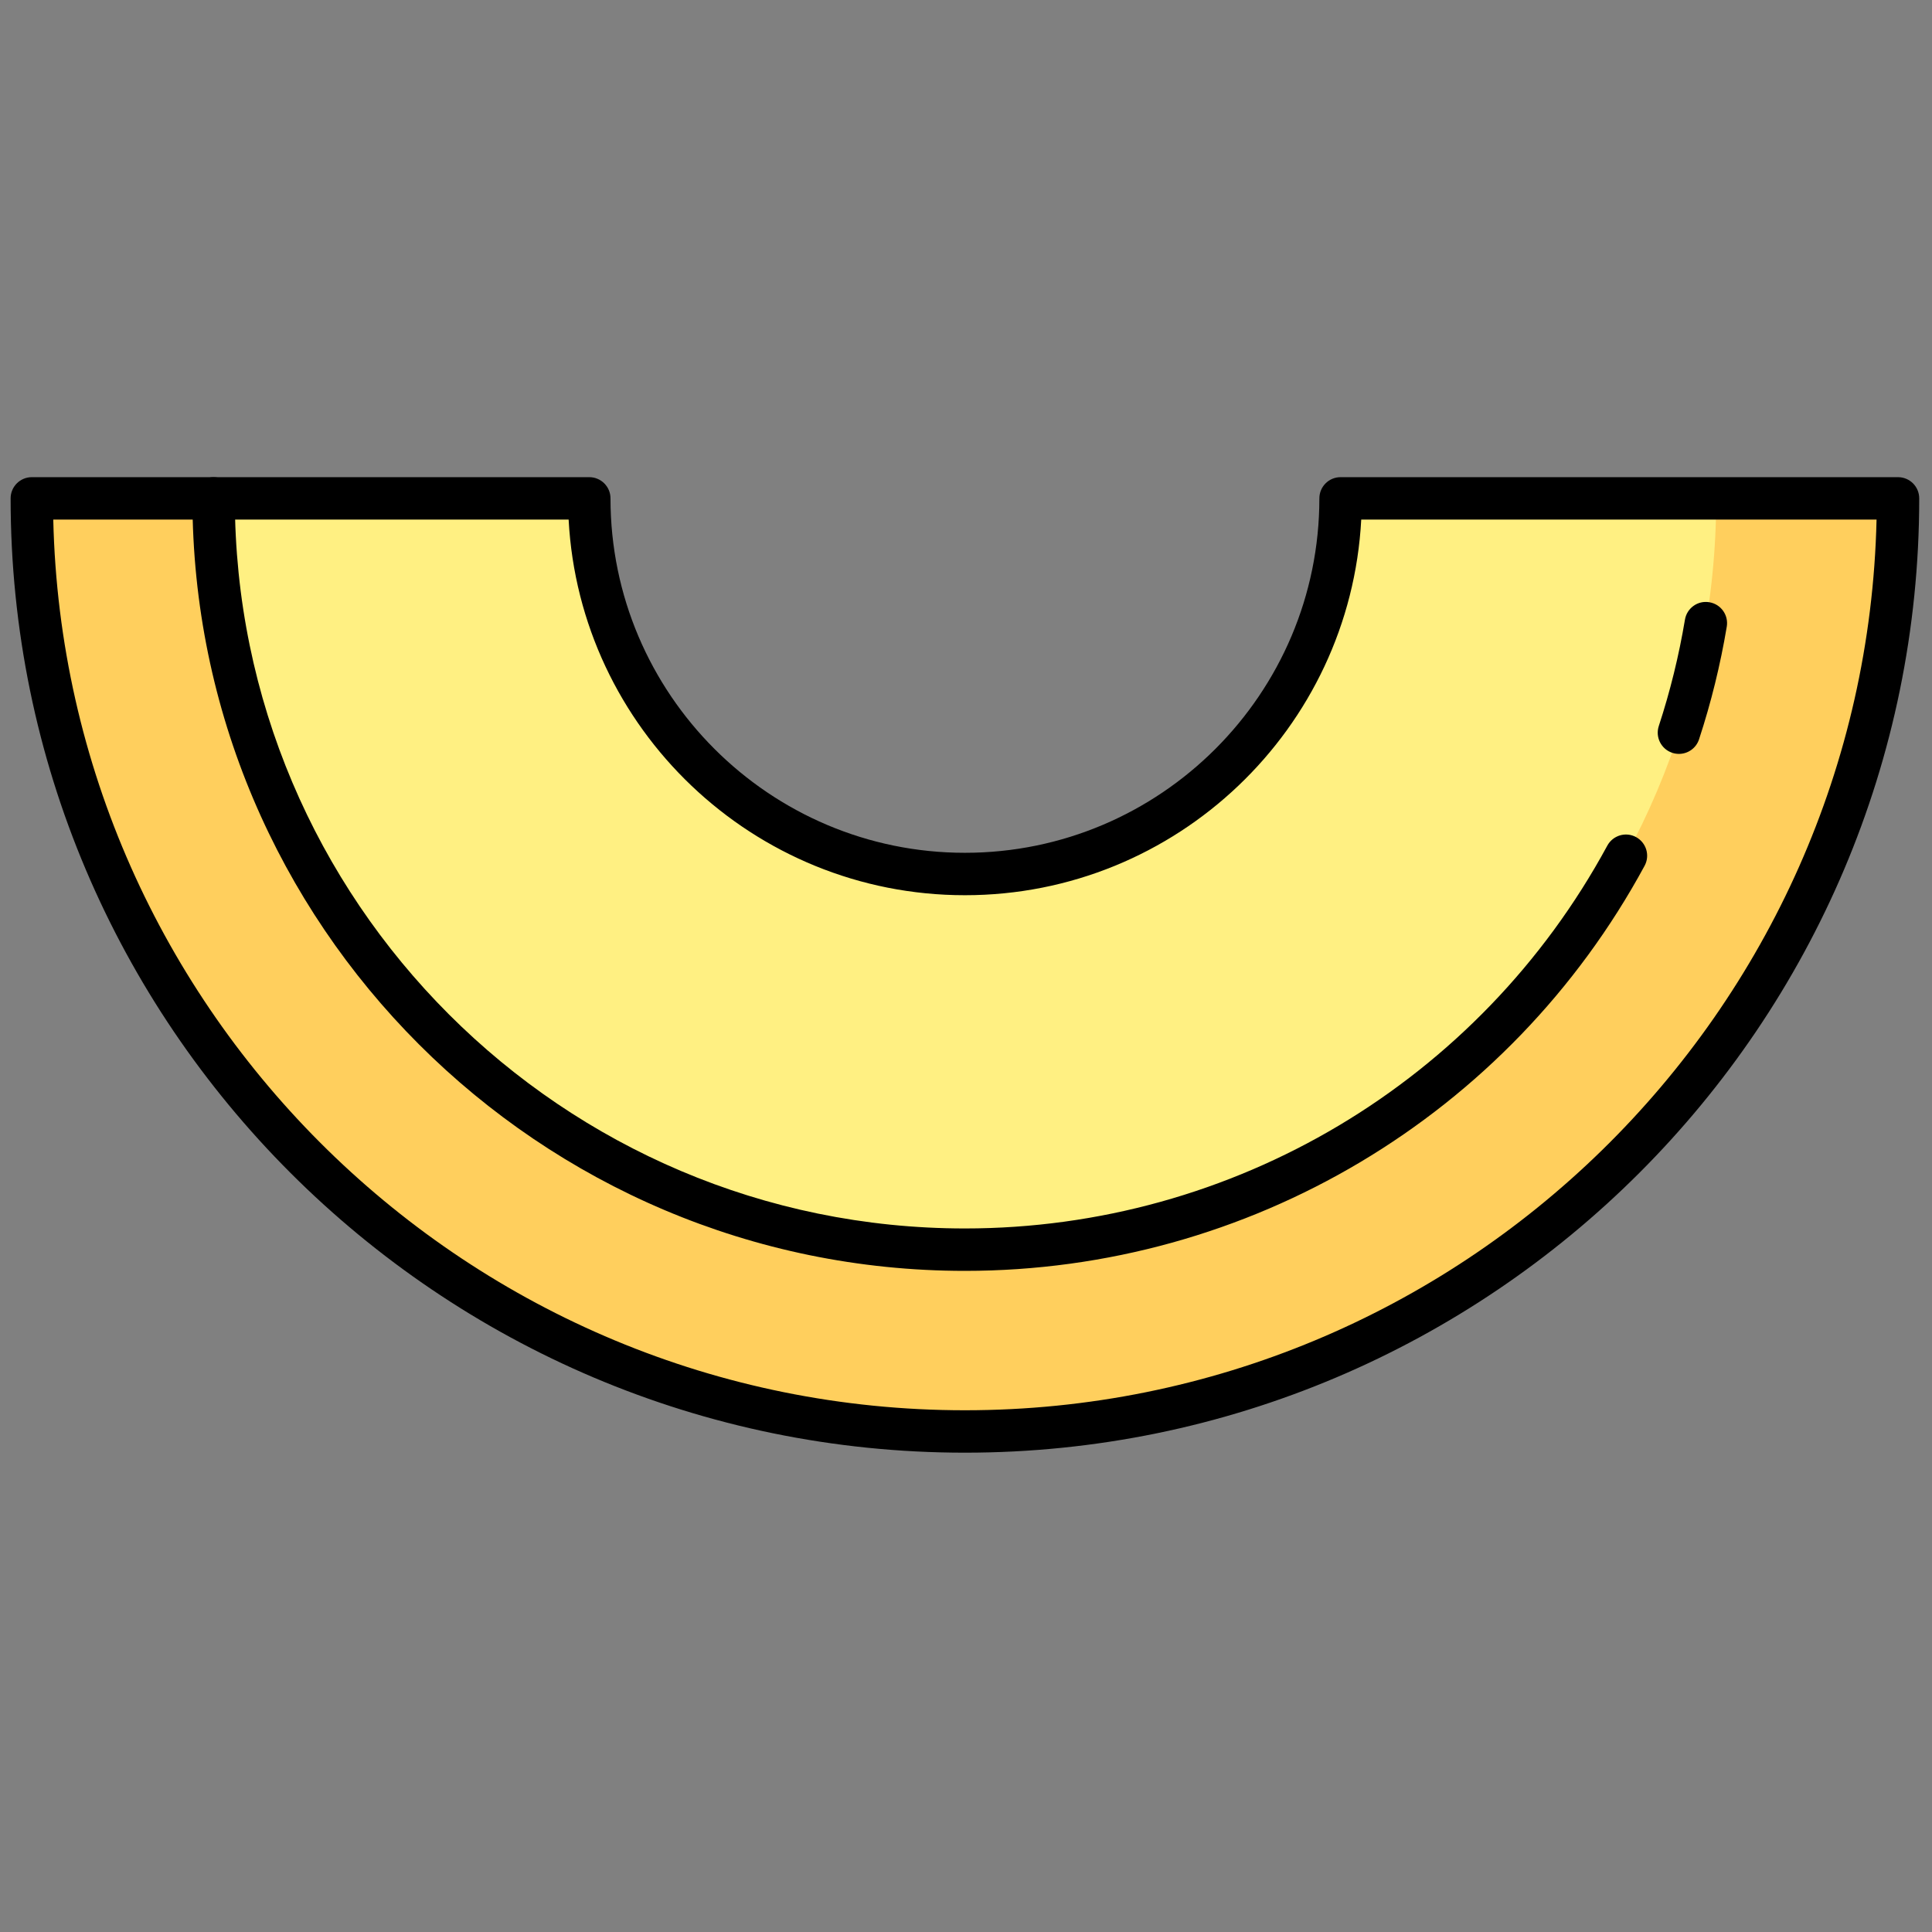 <svg xmlns="http://www.w3.org/2000/svg" xmlns:xlink="http://www.w3.org/1999/xlink" version="1.1" width="256" height="256" viewBox="0 0 256 256" xml:space="preserve">

<rect x="0" y="0" width="256" height="256" fill="#808080" stroke="none"/>

<defs>
</defs>
<g style="stroke: none; stroke-width: 0; stroke-dasharray: none; stroke-linecap: butt; stroke-linejoin: miter; stroke-miterlimit: 10; fill: none; fill-rule: nonzero; opacity: 1;" transform="translate(1.407 1.407) scale(2.81 2.81)" >
	<path d="M 79.941 28.884 c -0.296 1.769 -0.723 3.494 -1.27 5.165" style="stroke: none; stroke-width: 1; stroke-dasharray: none; stroke-linecap: butt; stroke-linejoin: miter; stroke-miterlimit: 10; fill: rgb(255,207,93); fill-rule: nonzero; opacity: 1;" transform=" matrix(1 0 0 1 0 0) " stroke-linecap="round" />
	<path d="M 62.714 23 c 0 9.783 -7.931 17.713 -17.714 17.713 S 27.286 32.783 27.286 23 H 1 c 0 24.301 19.699 44 44 44 s 44 -19.699 44 -44 H 62.714 z" style="stroke: none; stroke-width: 1; stroke-dasharray: none; stroke-linecap: butt; stroke-linejoin: miter; stroke-miterlimit: 10; fill: rgb(255,207,93); fill-rule: nonzero; opacity: 1;" transform=" matrix(1 0 0 1 0 0) " stroke-linecap="round" />
	<path d="M 62.713 23 c 0 9.783 -7.931 17.713 -17.713 17.713 S 27.287 32.783 27.287 23 H 9.573 c 0 19.566 15.861 35.427 35.427 35.427 S 80.427 42.566 80.427 23 H 62.713 z" style="stroke: none; stroke-width: 1; stroke-dasharray: none; stroke-linecap: butt; stroke-linejoin: miter; stroke-miterlimit: 10; fill: rgb(255,240,130); fill-rule: nonzero; opacity: 1;" transform=" matrix(1 0 0 1 0 0) " stroke-linecap="round" />
	<path d="M 78.67 35.049 c -0.104 0 -0.208 -0.016 -0.312 -0.05 c -0.525 -0.172 -0.811 -0.737 -0.639 -1.262 c 0.535 -1.631 0.95 -3.319 1.234 -5.018 c 0.091 -0.545 0.607 -0.916 1.151 -0.821 c 0.545 0.091 0.912 0.606 0.821 1.151 c -0.301 1.798 -0.74 3.585 -1.307 5.311 C 79.481 34.781 79.091 35.049 78.67 35.049 z" style="stroke: none; stroke-width: 1; stroke-dasharray: none; stroke-linecap: butt; stroke-linejoin: miter; stroke-miterlimit: 10; fill: rgb(0,0,0); fill-rule: nonzero; opacity: 1;" transform=" matrix(1 0 0 1 0 0) " stroke-linecap="round" />
	<path d="M 45 59.427 C 24.914 59.427 8.573 43.086 8.573 23 c 0 -0.552 0.448 -1 1 -1 s 1 0.448 1 1 c 0 18.983 15.444 34.427 34.427 34.427 c 12.652 0 24.26 -6.917 30.292 -18.052 c 0.263 -0.485 0.87 -0.667 1.355 -0.403 s 0.666 0.87 0.402 1.355 C 70.668 52.108 58.388 59.427 45 59.427 z" style="stroke: none; stroke-width: 1; stroke-dasharray: none; stroke-linecap: butt; stroke-linejoin: miter; stroke-miterlimit: 10; fill: rgb(0,0,0); fill-rule: nonzero; opacity: 1;" transform=" matrix(1 0 0 1 0 0) " stroke-linecap="round" />
	<path d="M 45 68 C 20.187 68 0 47.813 0 23 c 0 -0.552 0.448 -1 1 -1 h 26.287 c 0.552 0 1 0.448 1 1 c 0 9.216 7.498 16.713 16.713 16.713 S 61.714 32.216 61.714 23 c 0 -0.552 0.447 -1 1 -1 H 89 c 0.553 0 1 0.448 1 1 C 90 47.813 69.813 68 45 68 z M 2.011 24 C 2.545 47.25 21.624 66 45 66 s 42.455 -18.75 42.988 -42 H 63.688 C 63.166 33.855 54.983 41.713 45 41.713 c -9.983 0 -18.165 -7.858 -18.687 -17.713 H 2.011 z" style="stroke: none; stroke-width: 1; stroke-dasharray: none; stroke-linecap: butt; stroke-linejoin: miter; stroke-miterlimit: 10; fill: rgb(0,0,0); fill-rule: nonzero; opacity: 1;" transform=" matrix(1 0 0 1 0 0) " stroke-linecap="round" />
</g>
</svg>